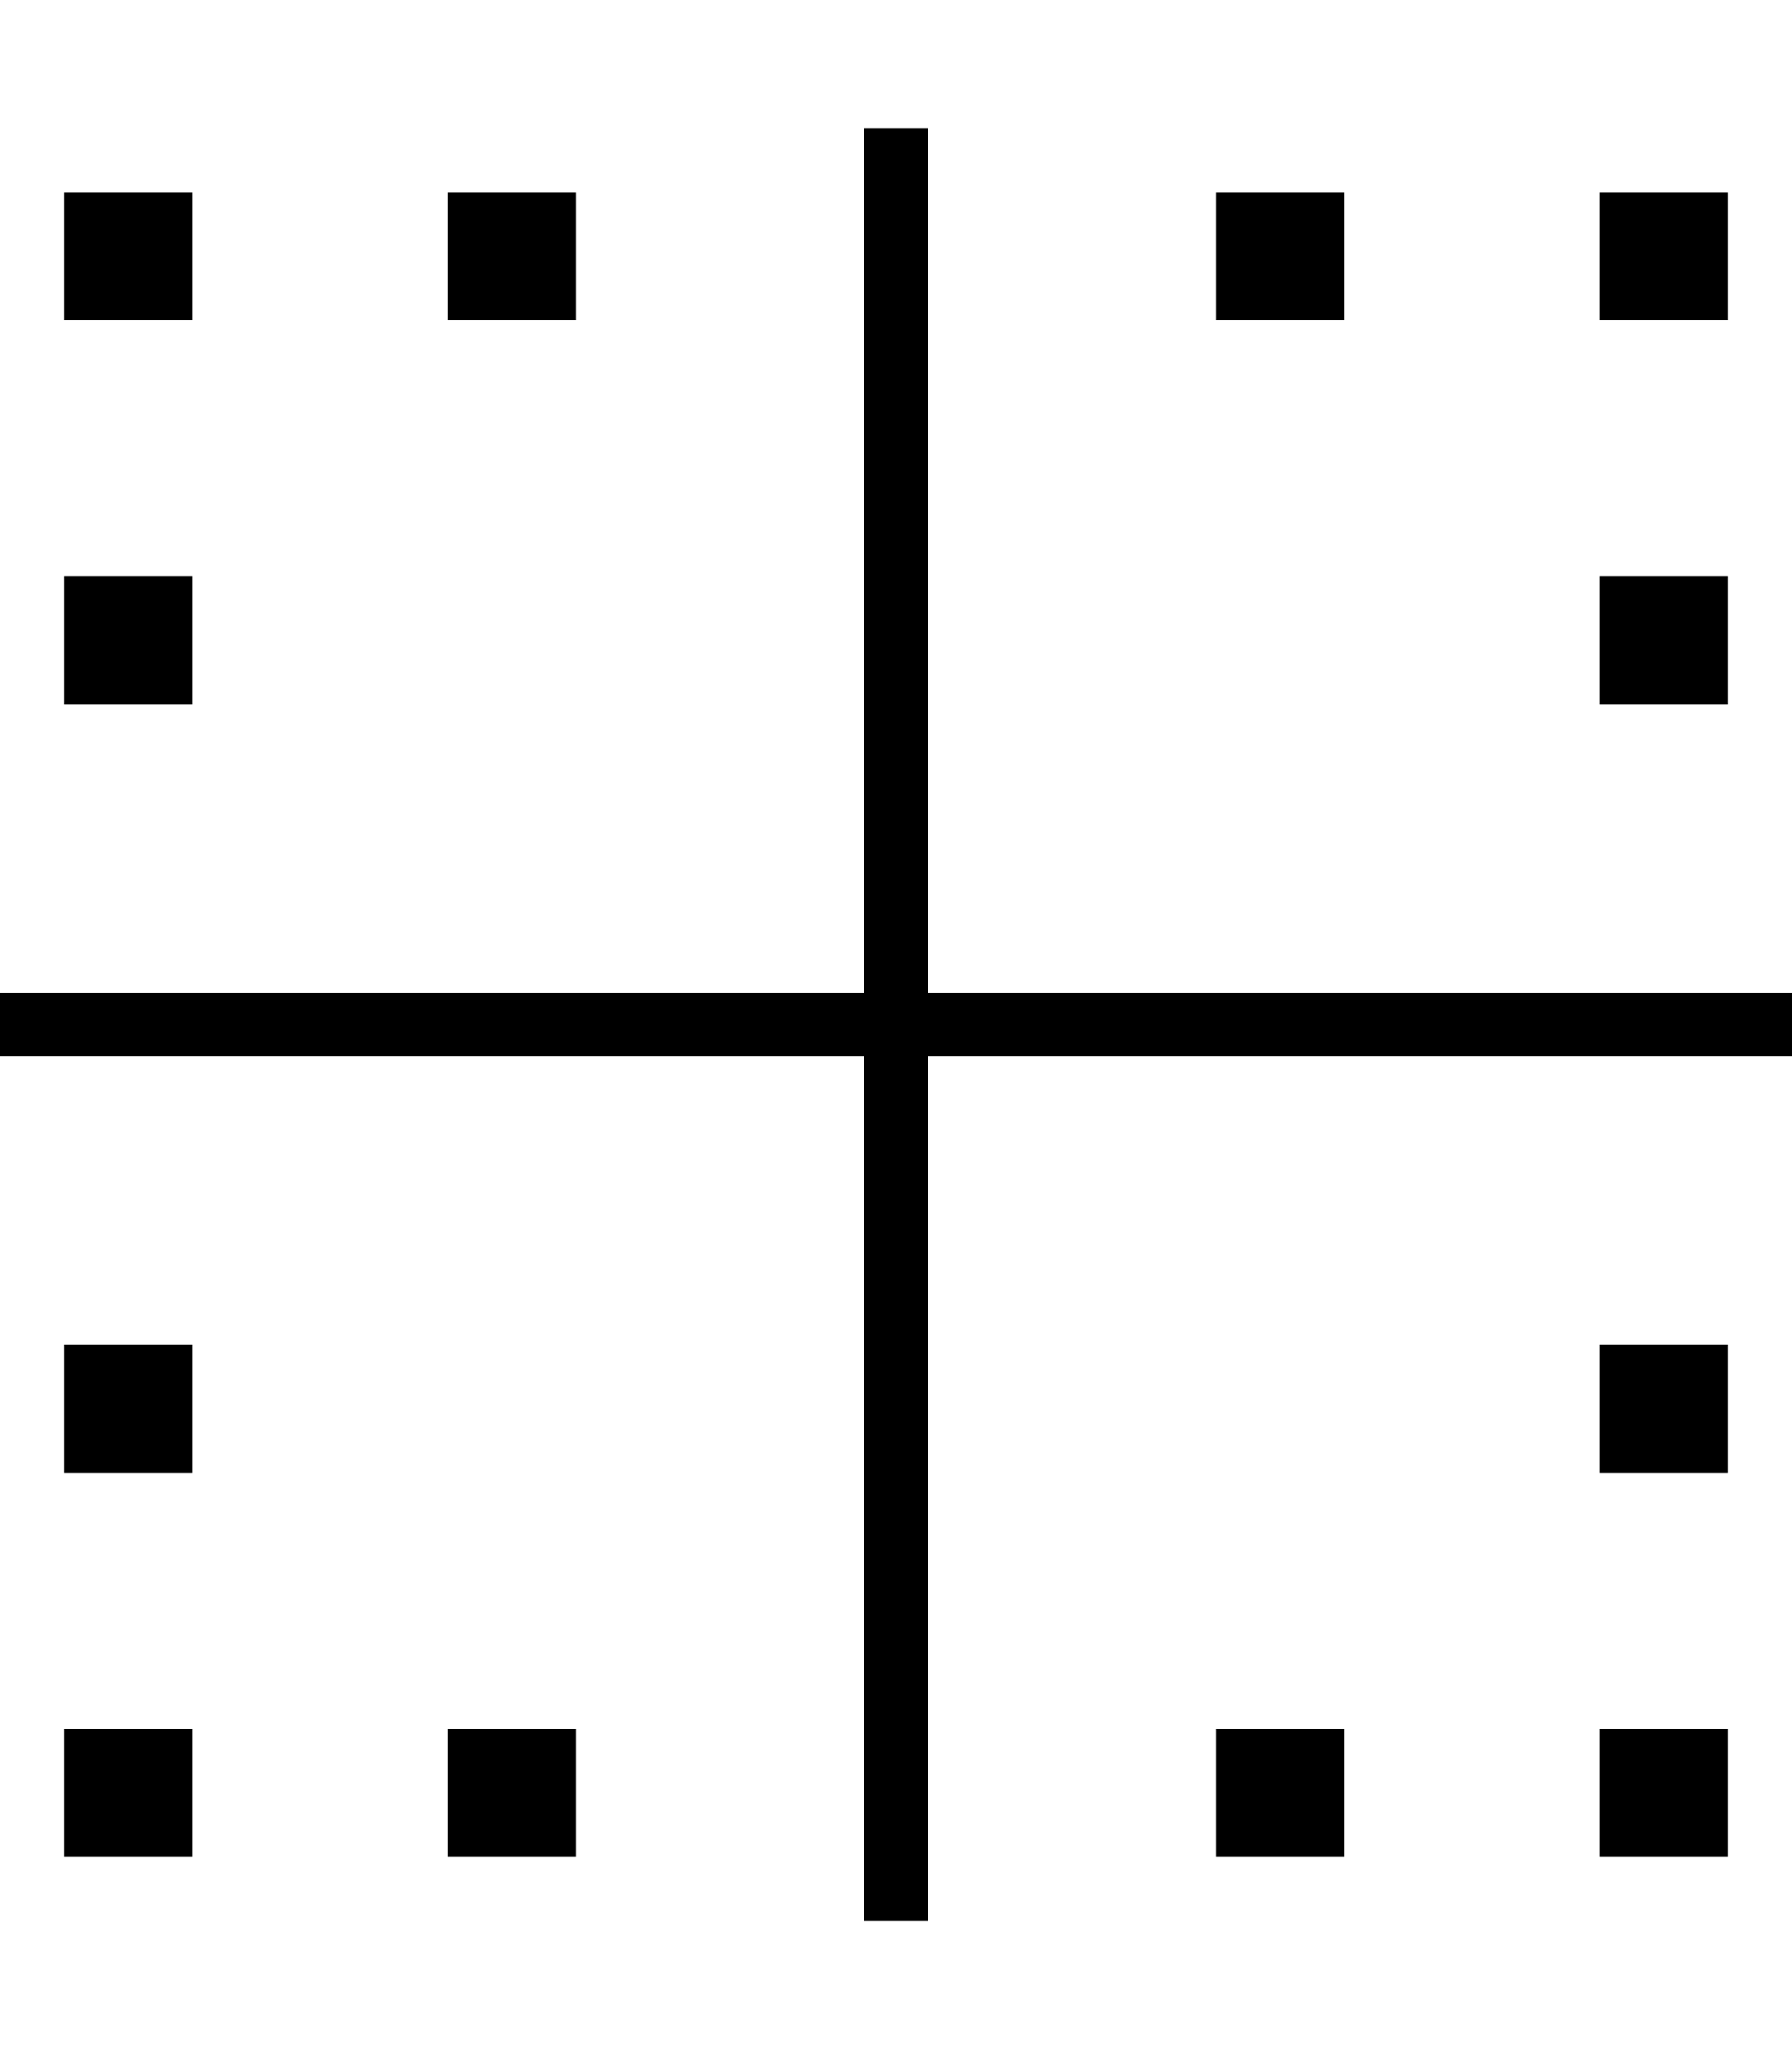 <svg xmlns="http://www.w3.org/2000/svg" viewBox="0 0 448 512"><!--! Font Awesome Pro 7.0.0 by @fontawesome - https://fontawesome.com License - https://fontawesome.com/license (Commercial License) Copyright 2025 Fonticons, Inc. --><path fill="currentColor" d="M216 472l0 8 16 0 0-216 216 0 0-16-216 0 0-216-16 0 0 216-216 0 0 16 216 0 0 208zM16 464l32 0 0-32-32 0 0 32zm384 0l32 0 0-32-32 0 0 32zM16 368l32 0 0-32-32 0 0 32zm384 0l32 0 0-32-32 0 0 32zm32-192l0-32-32 0 0 32 32 0zM16 176l32 0 0-32-32 0 0 32zM432 80l0-32-32 0 0 32 32 0zM48 80l0-32-32 0 0 32 32 0zm288 0l0-32-32 0 0 32 32 0zM304 464l32 0 0-32-32 0 0 32zM144 80l0-32-32 0 0 32 32 0zM112 464l32 0 0-32-32 0 0 32z"/></svg>